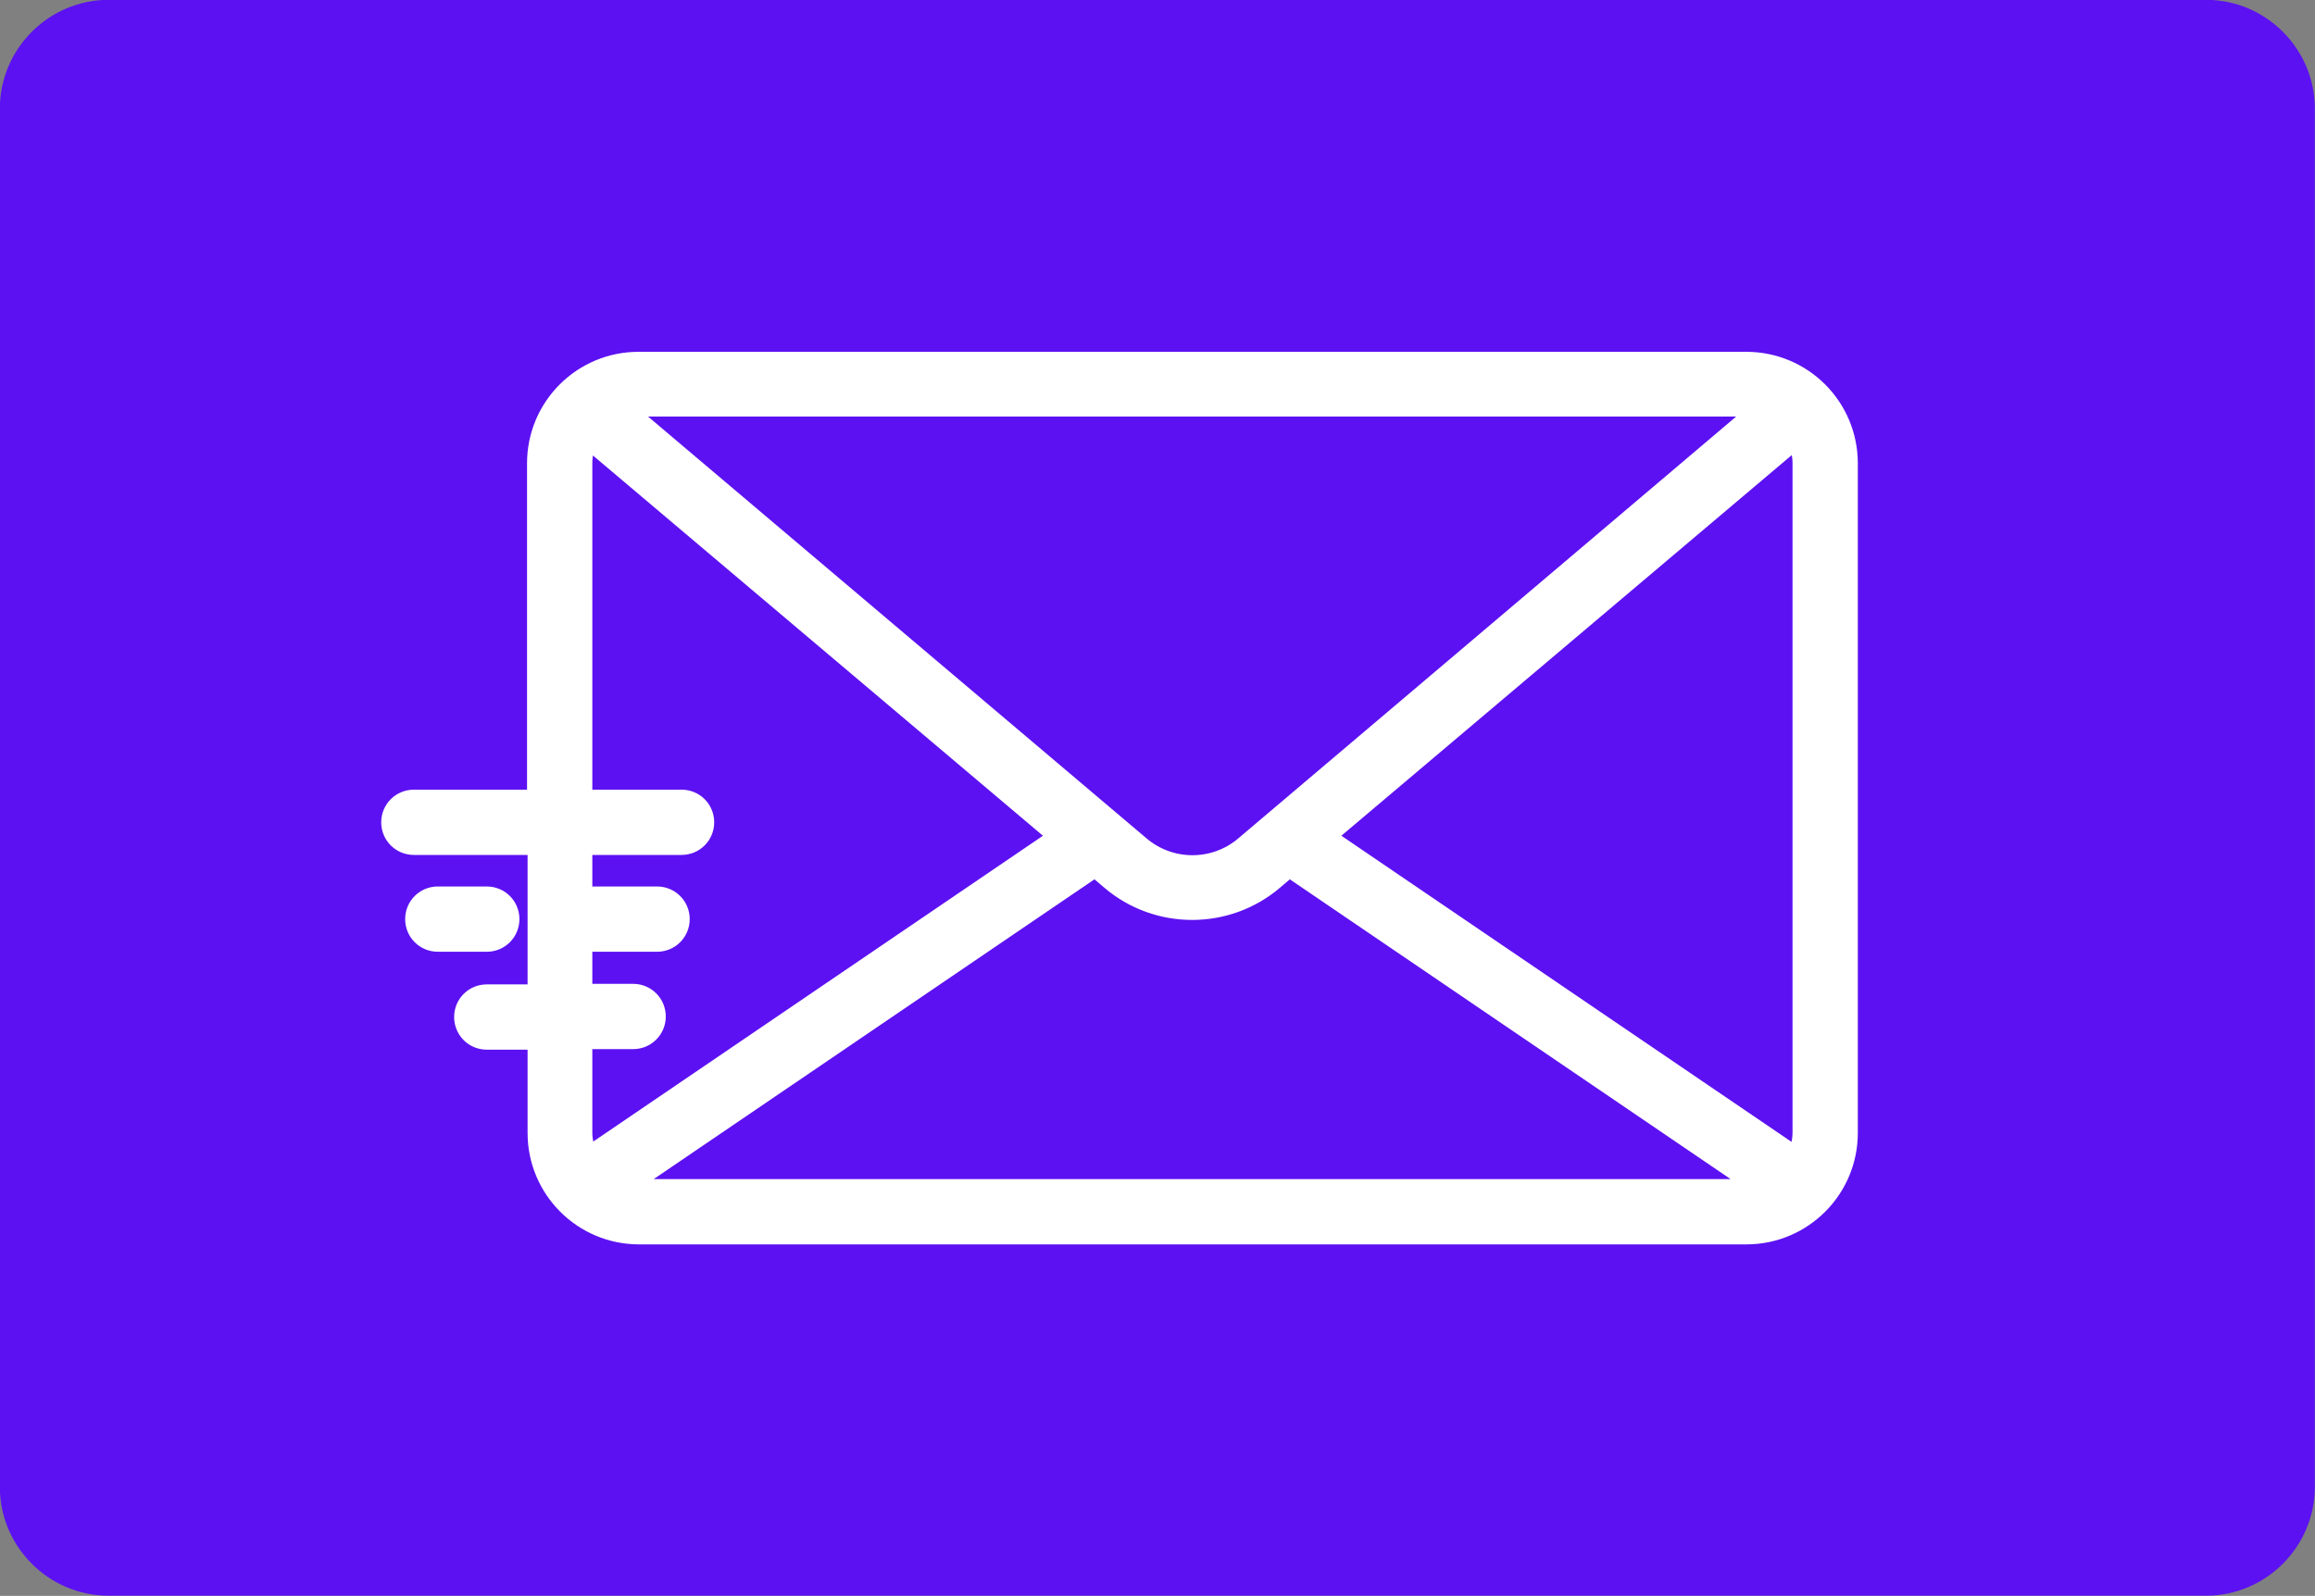 <?xml version="1.0" encoding="utf-8"?>
<!-- Generator: Adobe Illustrator 25.2.1, SVG Export Plug-In . SVG Version: 6.00 Build 0)  -->
<svg version="1.1" id="Layer_1" xmlns="http://www.w3.org/2000/svg" xmlns:xlink="http://www.w3.org/1999/xlink" x="0px" y="0px"
	 viewBox="0 0 42.55 29.34" style="enable-background:new 0 0 42.55 29.34;" xml:space="preserve">
<rect x="0" y="0" width="42.55" height="29.34" fill="#808080" stroke="none"/>
<style type="text/css">
	.st0{fill:#5C11F2;}
	.st1{fill:#FFFFFF;stroke:#FFFFFF;stroke-width:0.3;}
</style>
<g id="Group_628" transform="translate(-736.753 -376.913)">
	<path id="Rectangle_30" class="st0" d="M738.75,376.91h38.55c1.1,0,2,0.9,2,2v25.34c0,1.1-0.9,2-2,2h-38.55c-1.1,0-2-0.9-2-2
		v-25.34C736.75,377.81,737.65,376.91,738.75,376.91z"/>
	<g id="Group_627" transform="translate(743.91 383.531)">
		<g id="Group_626" transform="translate(0 0)">
			<path id="Path_306" class="st1" d="M24.94,0H4.58c-1.05,0-1.9,0.85-1.9,1.9c0,0,0,0,0,0v6.15H0.45C0.2,8.05,0,8.25,0,8.5
				c0,0.25,0.2,0.45,0.45,0.45h2.24v2.68h-0.9c-0.25,0-0.45,0.2-0.45,0.45c0,0.25,0.2,0.45,0.45,0.45h0.9v1.68
				c0,1.05,0.85,1.9,1.9,1.9l0,0h20.35c1.05,0,1.9-0.85,1.9-1.9c0,0,0,0,0,0V1.9C26.84,0.85,25.99,0,24.94,0L24.94,0L24.94,0z
				 M4.58,0.89h20.35c0.07,0,0.14,0.01,0.21,0.02L15.7,8.91c-0.54,0.46-1.34,0.46-1.88,0L4.38,0.92C4.45,0.9,4.52,0.9,4.58,0.89
				L4.58,0.89z M3.58,14.2v-1.68h0.9c0.25,0,0.45-0.2,0.45-0.45c0-0.25-0.2-0.45-0.45-0.45l0,0h-0.9v-0.89h1.34
				c0.25,0,0.45-0.2,0.45-0.45c0-0.25-0.2-0.45-0.45-0.45l0,0H3.58V8.95h1.79c0.25,0,0.45-0.2,0.45-0.45c0-0.25-0.2-0.45-0.45-0.45
				l0,0H3.58V1.9c0-0.15,0.03-0.29,0.09-0.42c0.02,0.02,0.04,0.05,0.06,0.07l8.53,7.21l-8.6,5.85C3.61,14.48,3.58,14.34,3.58,14.2
				L3.58,14.2z M24.94,15.21H4.58c-0.06,0-0.12-0.01-0.18-0.02l8.57-5.83l0.27,0.23c0.87,0.74,2.16,0.74,3.03,0l0.27-0.23l8.57,5.83
				C25.06,15.2,25,15.21,24.94,15.21z M25.94,14.2c0,0.14-0.03,0.28-0.09,0.41l-8.6-5.85l8.6-7.27c0.06,0.13,0.09,0.27,0.09,0.41
				L25.94,14.2z"/>
		</g>
		<path id="Path_307" class="st1" d="M1.79,10.73c0.25,0,0.45-0.2,0.45-0.45s-0.2-0.45-0.45-0.45l0,0h-0.9
			c-0.25,0-0.45,0.2-0.45,0.45s0.2,0.45,0.45,0.45H1.79z"/>
	</g>
</g>
</svg>
